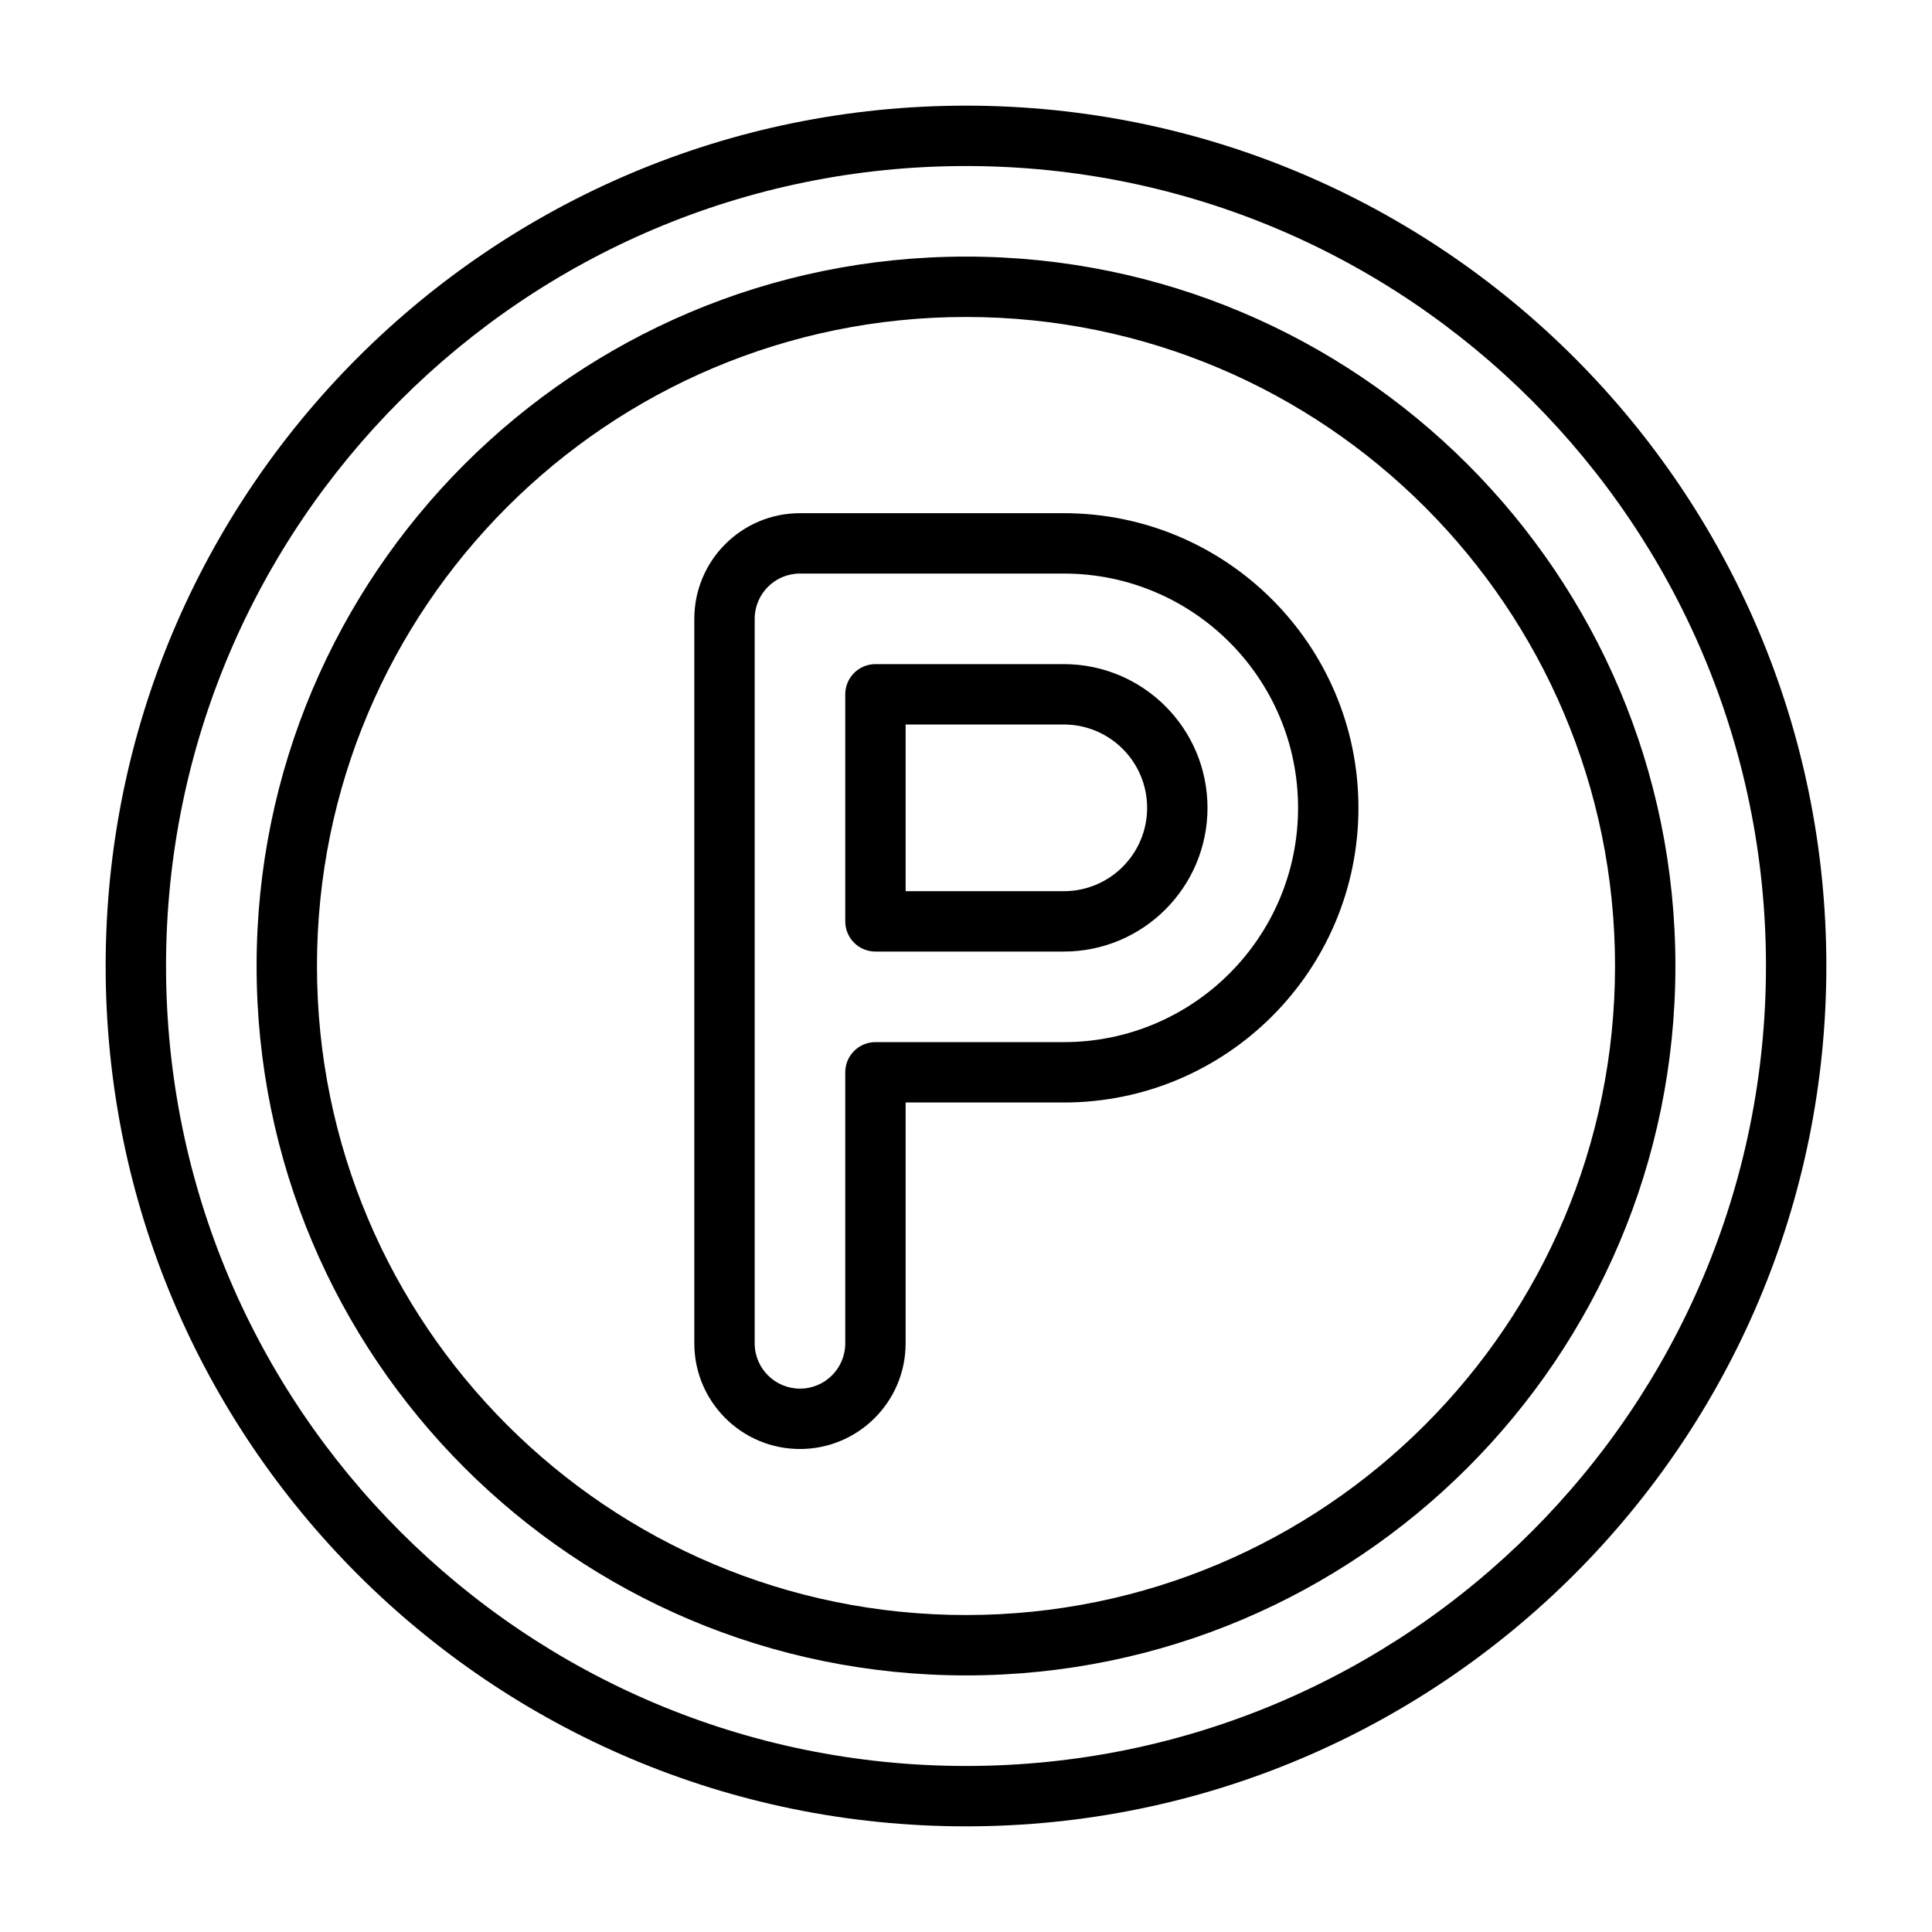 <?xml version="1.0" encoding="UTF-8" standalone="no"?> <svg width="512" height="512" viewBox="0 0 512 512" fill="none" xmlns="http://www.w3.org/2000/svg">
<path fill-rule="evenodd" clip-rule="evenodd" d="M256 28C130.079 28 28 130.079 28 256C28 381.921 130.079 484 256 484C381.921 484 484 381.921 484 256C484 130.079 381.921 28 256 28ZM44 256C44 138.916 138.916 44 256 44C373.084 44 468 138.916 468 256C468 373.084 373.084 468 256 468C138.916 468 44 373.084 44 256ZM84 256C84 161.007 161.007 84 256 84C350.993 84 428 161.007 428 256C428 350.993 350.993 428 256 428C161.007 428 84 350.993 84 256ZM256 68C152.17 68 68 152.17 68 256C68 359.83 152.17 444 256 444C359.83 444 444 359.83 444 256C444 152.17 359.83 68 256 68ZM212 136C196.536 136 184 148.536 184 164V356C184 371.464 196.536 384 212 384C227.464 384 240 371.464 240 356V292.174H281.913C325.039 292.174 360 257.213 360 214.087C360 170.961 325.039 136 281.913 136H212ZM200 164C200 157.373 205.373 152 212 152H281.913C316.203 152 344 179.797 344 214.087C344 248.377 316.203 276.174 281.913 276.174H232C227.582 276.174 224 279.756 224 284.174V356C224 362.627 218.627 368 212 368C205.373 368 200 362.627 200 356V164ZM232 176C227.582 176 224 179.582 224 184V244.174C224 248.592 227.582 252.174 232 252.174H281.913C302.948 252.174 320 235.122 320 214.087C320 193.052 302.948 176 281.913 176H232ZM240 236.174V192H281.913C294.111 192 304 201.889 304 214.087C304 226.285 294.111 236.174 281.913 236.174H240Z" fill="url(#paint0_linear)"/>
<defs>
<linearGradient id="paint0_linear" x1="64" y1="64" x2="448" y2="448" gradientUnits="userSpaceOnUse">
<stop stop-color="black"/>
<stop offset="1" stop-color="black"/>
</linearGradient>
</defs>
</svg>

